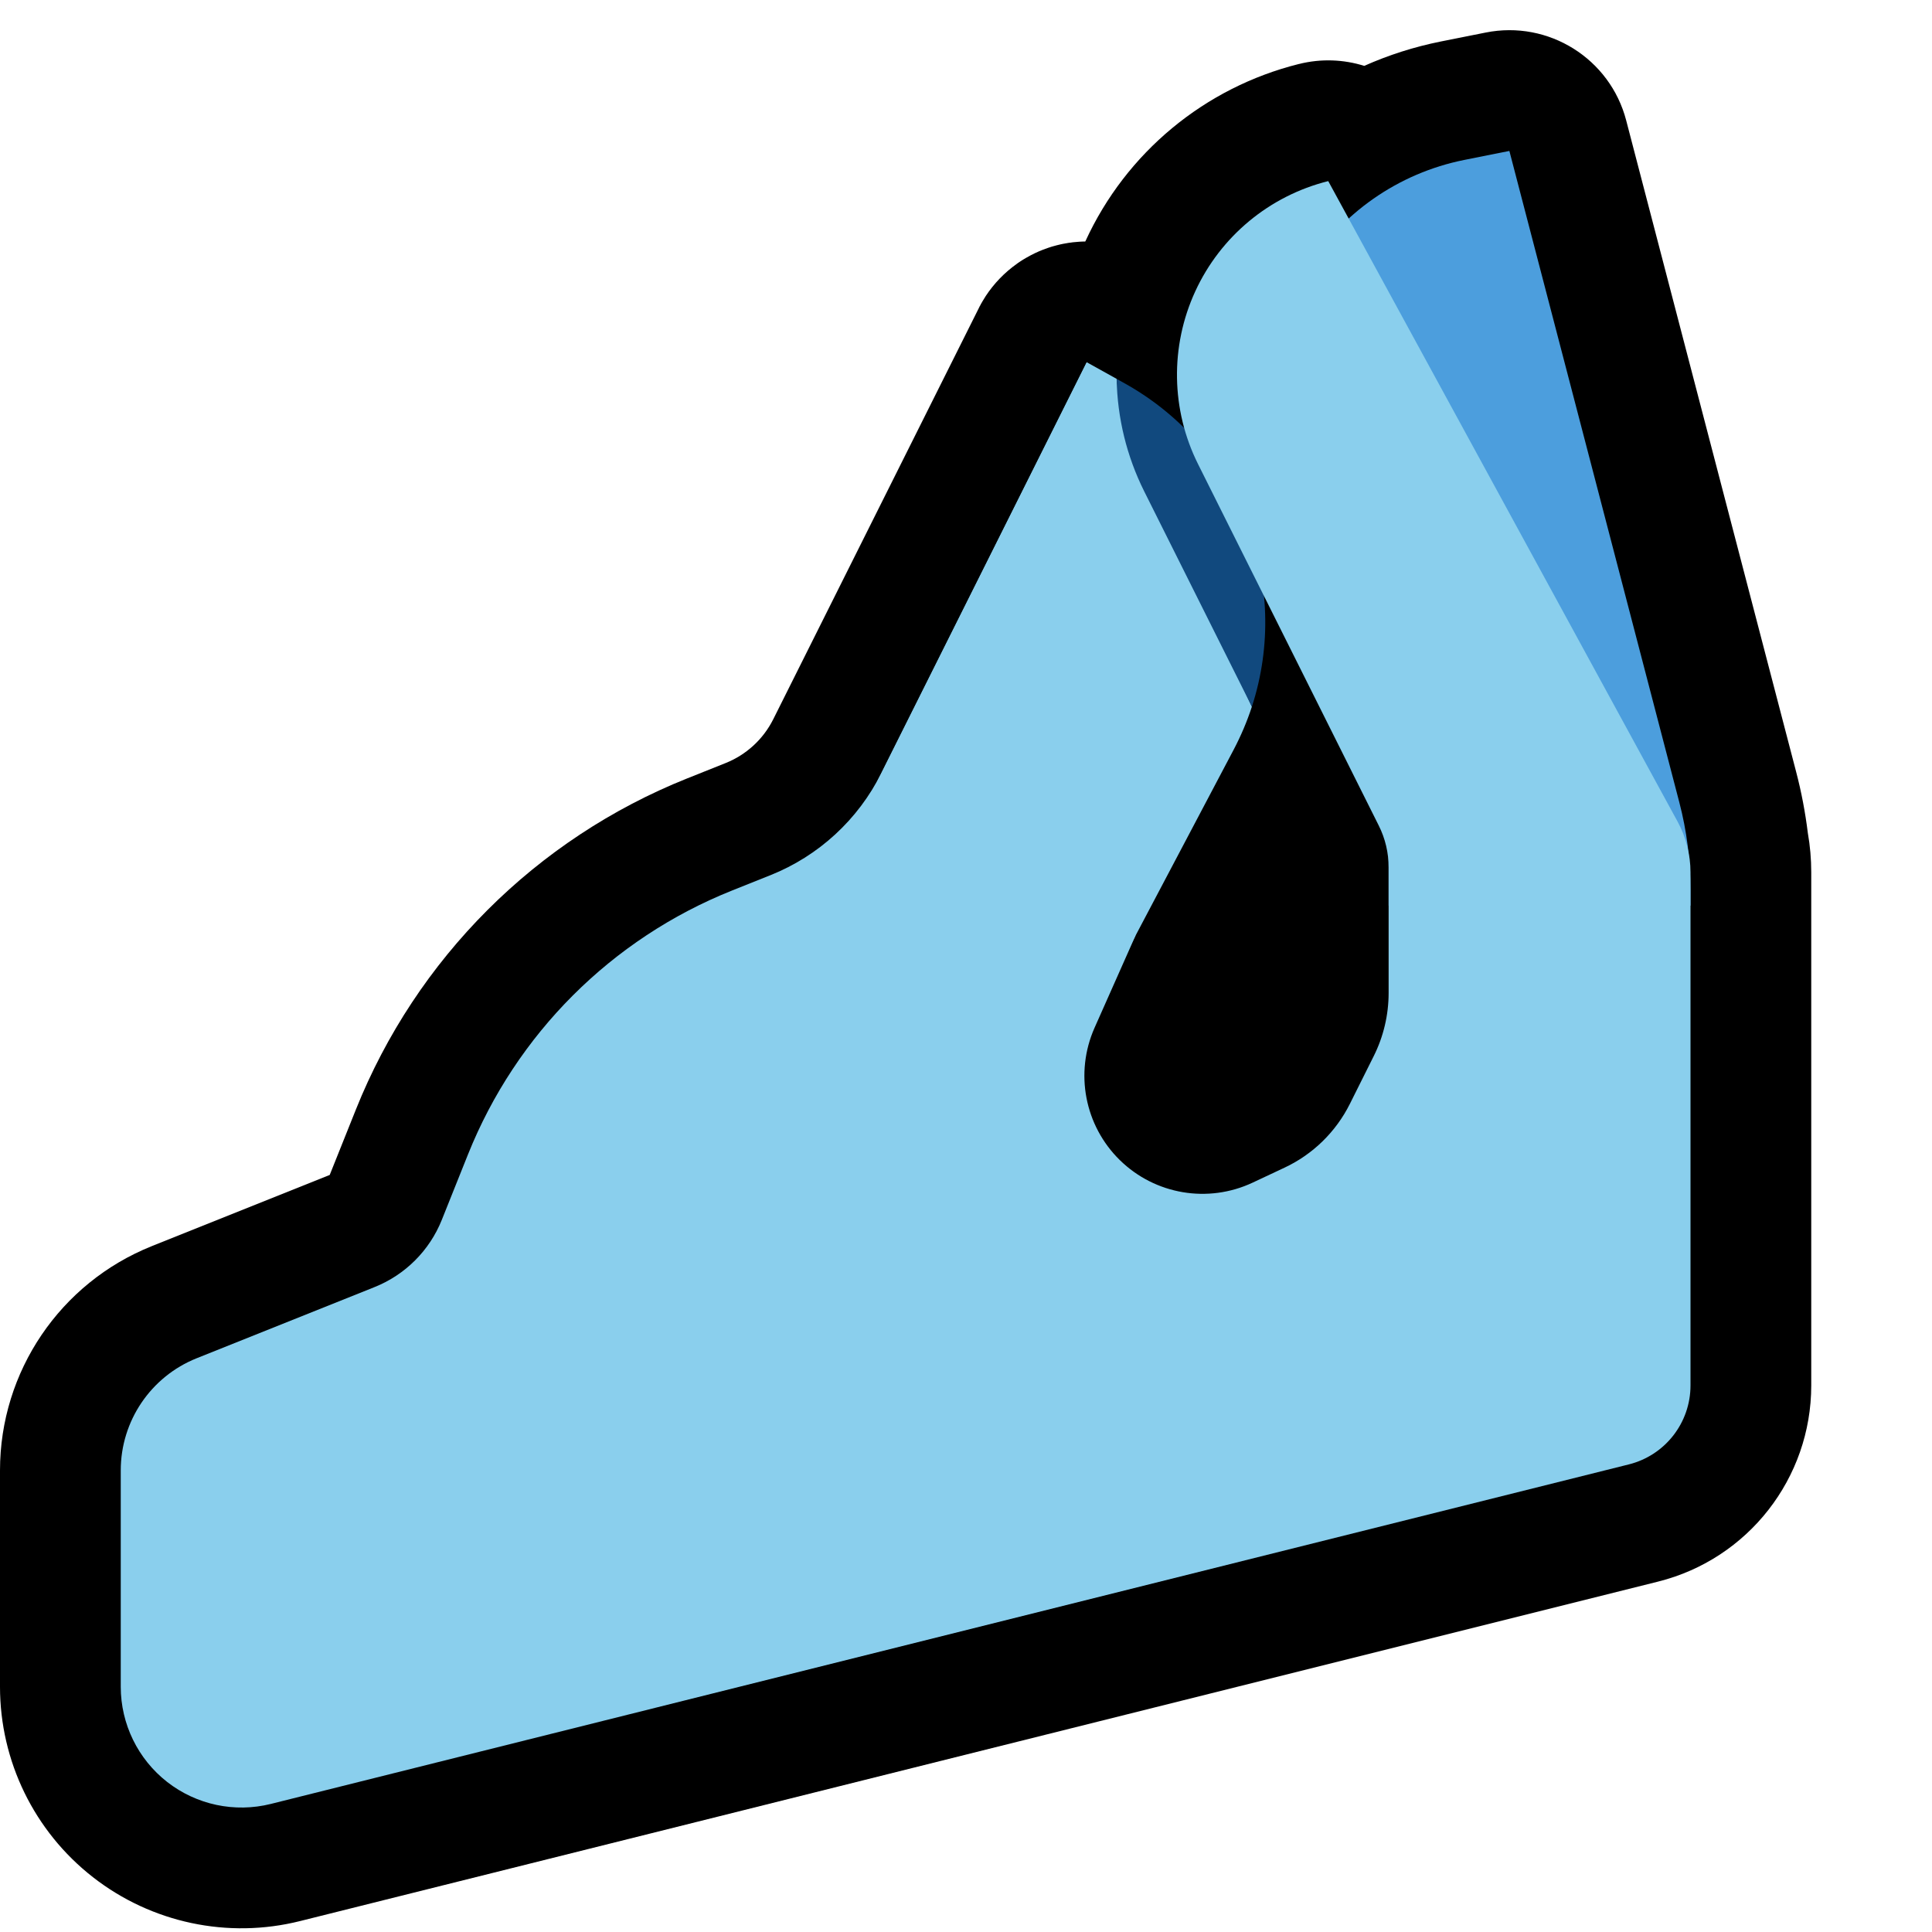 <?xml version="1.0" encoding="UTF-8" standalone="no"?>
<!DOCTYPE svg PUBLIC "-//W3C//DTD SVG 1.1//EN" "http://www.w3.org/Graphics/SVG/1.1/DTD/svg11.dtd">
<svg width="100%" height="100%" viewBox="0 0 32 32" version="1.1" xmlns="http://www.w3.org/2000/svg" xmlns:xlink="http://www.w3.org/1999/xlink" xml:space="preserve" xmlns:serif="http://www.serif.com/" style="fill-rule:evenodd;clip-rule:evenodd;stroke-linejoin:round;stroke-miterlimit:2;">

    <path id="pinched_fingers--hmn-" serif:id="pinched_fingers [hmn]" d="M32,32l0,-32l-32,0l0,32l32,0Z" style="fill:none;"/>
    <clipPath id="_clip1">
        <path d="M32,32l0,-32l-32,0l0,32l32,0Z"/>
    </clipPath>
    <g clip-path="url(#_clip1)">
        <g id="outline">
            <path d="M16.225,5.077l0.01,-0.017l0.01,-0.02l0.016,-0.028l0.018,-0.031l0.01,-0.016c0.011,-0.02 0.023,-0.038 0.035,-0.057l0.001,-0.002c0.14,-0.213 0.316,-0.394 0.517,-0.536l0.017,-0.013l0.028,-0.019l0.028,-0.018l0.031,-0.02c0.018,-0.011 0.036,-0.022 0.054,-0.032l0.004,-0.002c0.087,-0.05 0.177,-0.094 0.271,-0.13l0.002,-0.001c0.03,-0.011 0.061,-0.022 0.092,-0.033l0.016,-0.005l0.024,-0.008l0.027,-0.008l0.033,-0.009l0.033,-0.009l0.033,-0.008l0.033,-0.008l0.033,-0.007l0.033,-0.006l0.034,-0.006l0.034,-0.006l0.034,-0.004l0.033,-0.005l0.035,-0.003l0.034,-0.003l0.034,-0.003l0.035,-0.002l0.024,-0.001l0.025,-0.001l0.019,0l0.005,-0.009c0.672,-1.463 1.972,-2.541 3.533,-2.931c0.001,0 0.002,0 0.002,0c0.366,-0.092 0.739,-0.076 1.081,0.031c0.402,-0.179 0.826,-0.315 1.265,-0.403c0.45,-0.09 0.747,-0.149 0.747,-0.149c1.039,-0.208 2.06,0.431 2.327,1.456c0,0 2.161,8.283 2.815,10.79c0.087,0.332 0.151,0.669 0.193,1.009c0.038,0.216 0.057,0.435 0.057,0.655c0,1.497 0,6.341 0,8.498c0,1.537 -1.046,2.876 -2.536,3.249c-3.768,0.941 -16.951,4.237 -22.494,5.623c-1.195,0.299 -2.461,0.03 -3.432,-0.728c-0.971,-0.758 -1.538,-1.921 -1.538,-3.153l0,-3.584c0,-1.636 0.996,-3.106 2.514,-3.714c0.925,-0.37 2.155,-0.861 2.947,-1.179l0.433,-1.082c1.001,-2.502 2.983,-4.484 5.485,-5.485c0.223,-0.089 0.44,-0.176 0.641,-0.256c0.342,-0.137 0.622,-0.395 0.787,-0.724c1.115,-2.23 3.404,-6.808 3.404,-6.808l0.014,-0.029Z"/>
        </g>
        <g id="emoji">
            <path d="M18.495,6.278c0.012,0.645 2.24,5.427 2.24,5.427c-0.079,0.242 -0.18,0.481 -0.302,0.713c-1.904,3.607 -4.433,8.4 -4.433,8.4l-4,0.182l0,-4c0,0 1.652,-2.478 1.953,-2.93c0.031,-0.047 0.06,-0.095 0.085,-0.145c0.406,-0.813 3.962,-7.925 3.962,-7.925l0.495,0.275l0,0.003Z" style="fill:#8ACFED;"/>
            <path d="M18.495,6.275l0.132,0.074c1.923,1.068 2.768,3.333 2.108,5.356l-1.786,-3.572c-0.287,-0.577 -0.442,-1.21 -0.454,-1.855l0,-0.003Z" style="fill:#11497E;"/>
            <path d="M25,2.5c0,0 -0.297,0.059 -0.747,0.149c-1.095,0.219 -2.049,0.887 -2.631,1.84c-0.581,0.954 -0.737,2.107 -0.43,3.182c0.837,2.93 1.808,6.329 1.808,6.329l0,1l5,0l0,-0.266c0,-0.487 -0.062,-0.973 -0.185,-1.444c-0.654,-2.507 -2.815,-10.79 -2.815,-10.79Z" style="fill:#4C9EDD;"/>
            <path d="M2,27.938c0,0.616 0.284,1.198 0.769,1.577c0.486,0.379 1.119,0.513 1.716,0.364c5.543,-1.386 18.726,-4.682 22.494,-5.624c0.6,-0.15 1.021,-0.689 1.021,-1.308c0,-2.157 0,-7.001 0,-8.498c0,-0.295 -0.074,-0.585 -0.215,-0.843c-1.072,-1.965 -5.785,-10.606 -5.785,-10.606c0,0 -0.001,0 -0.002,0c-0.973,0.244 -1.782,0.915 -2.201,1.826c-0.419,0.911 -0.402,1.963 0.046,2.86c1.163,2.325 2.529,5.058 2.993,5.987c0.108,0.215 0.164,0.452 0.164,0.693c0,0.519 0,1.474 0,2.08c0,0.364 -0.085,0.724 -0.248,1.049c-0.119,0.238 -0.263,0.528 -0.394,0.789c-0.232,0.464 -0.613,0.836 -1.082,1.056c-0.158,0.074 -0.336,0.158 -0.528,0.248c-0.739,0.347 -1.616,0.199 -2.2,-0.373c-0.583,-0.571 -0.75,-1.444 -0.419,-2.191c0.39,-0.878 0.677,-1.524 0.677,-1.524l-0.806,-9.5c0,0 -2.289,4.579 -3.404,6.808c-0.384,0.768 -1.036,1.368 -1.833,1.687c-0.202,0.08 -0.418,0.167 -0.641,0.256c-1.994,0.798 -3.573,2.377 -4.371,4.371c-0.159,0.398 -0.309,0.773 -0.433,1.082c-0.203,0.508 -0.606,0.911 -1.114,1.114c-0.793,0.317 -2.022,0.809 -2.947,1.179c-0.759,0.304 -1.257,1.039 -1.257,1.857c0,0.997 0,2.382 0,3.584Z" style="fill:#8ACFED;"/>
        </g>
    </g>
</svg>
